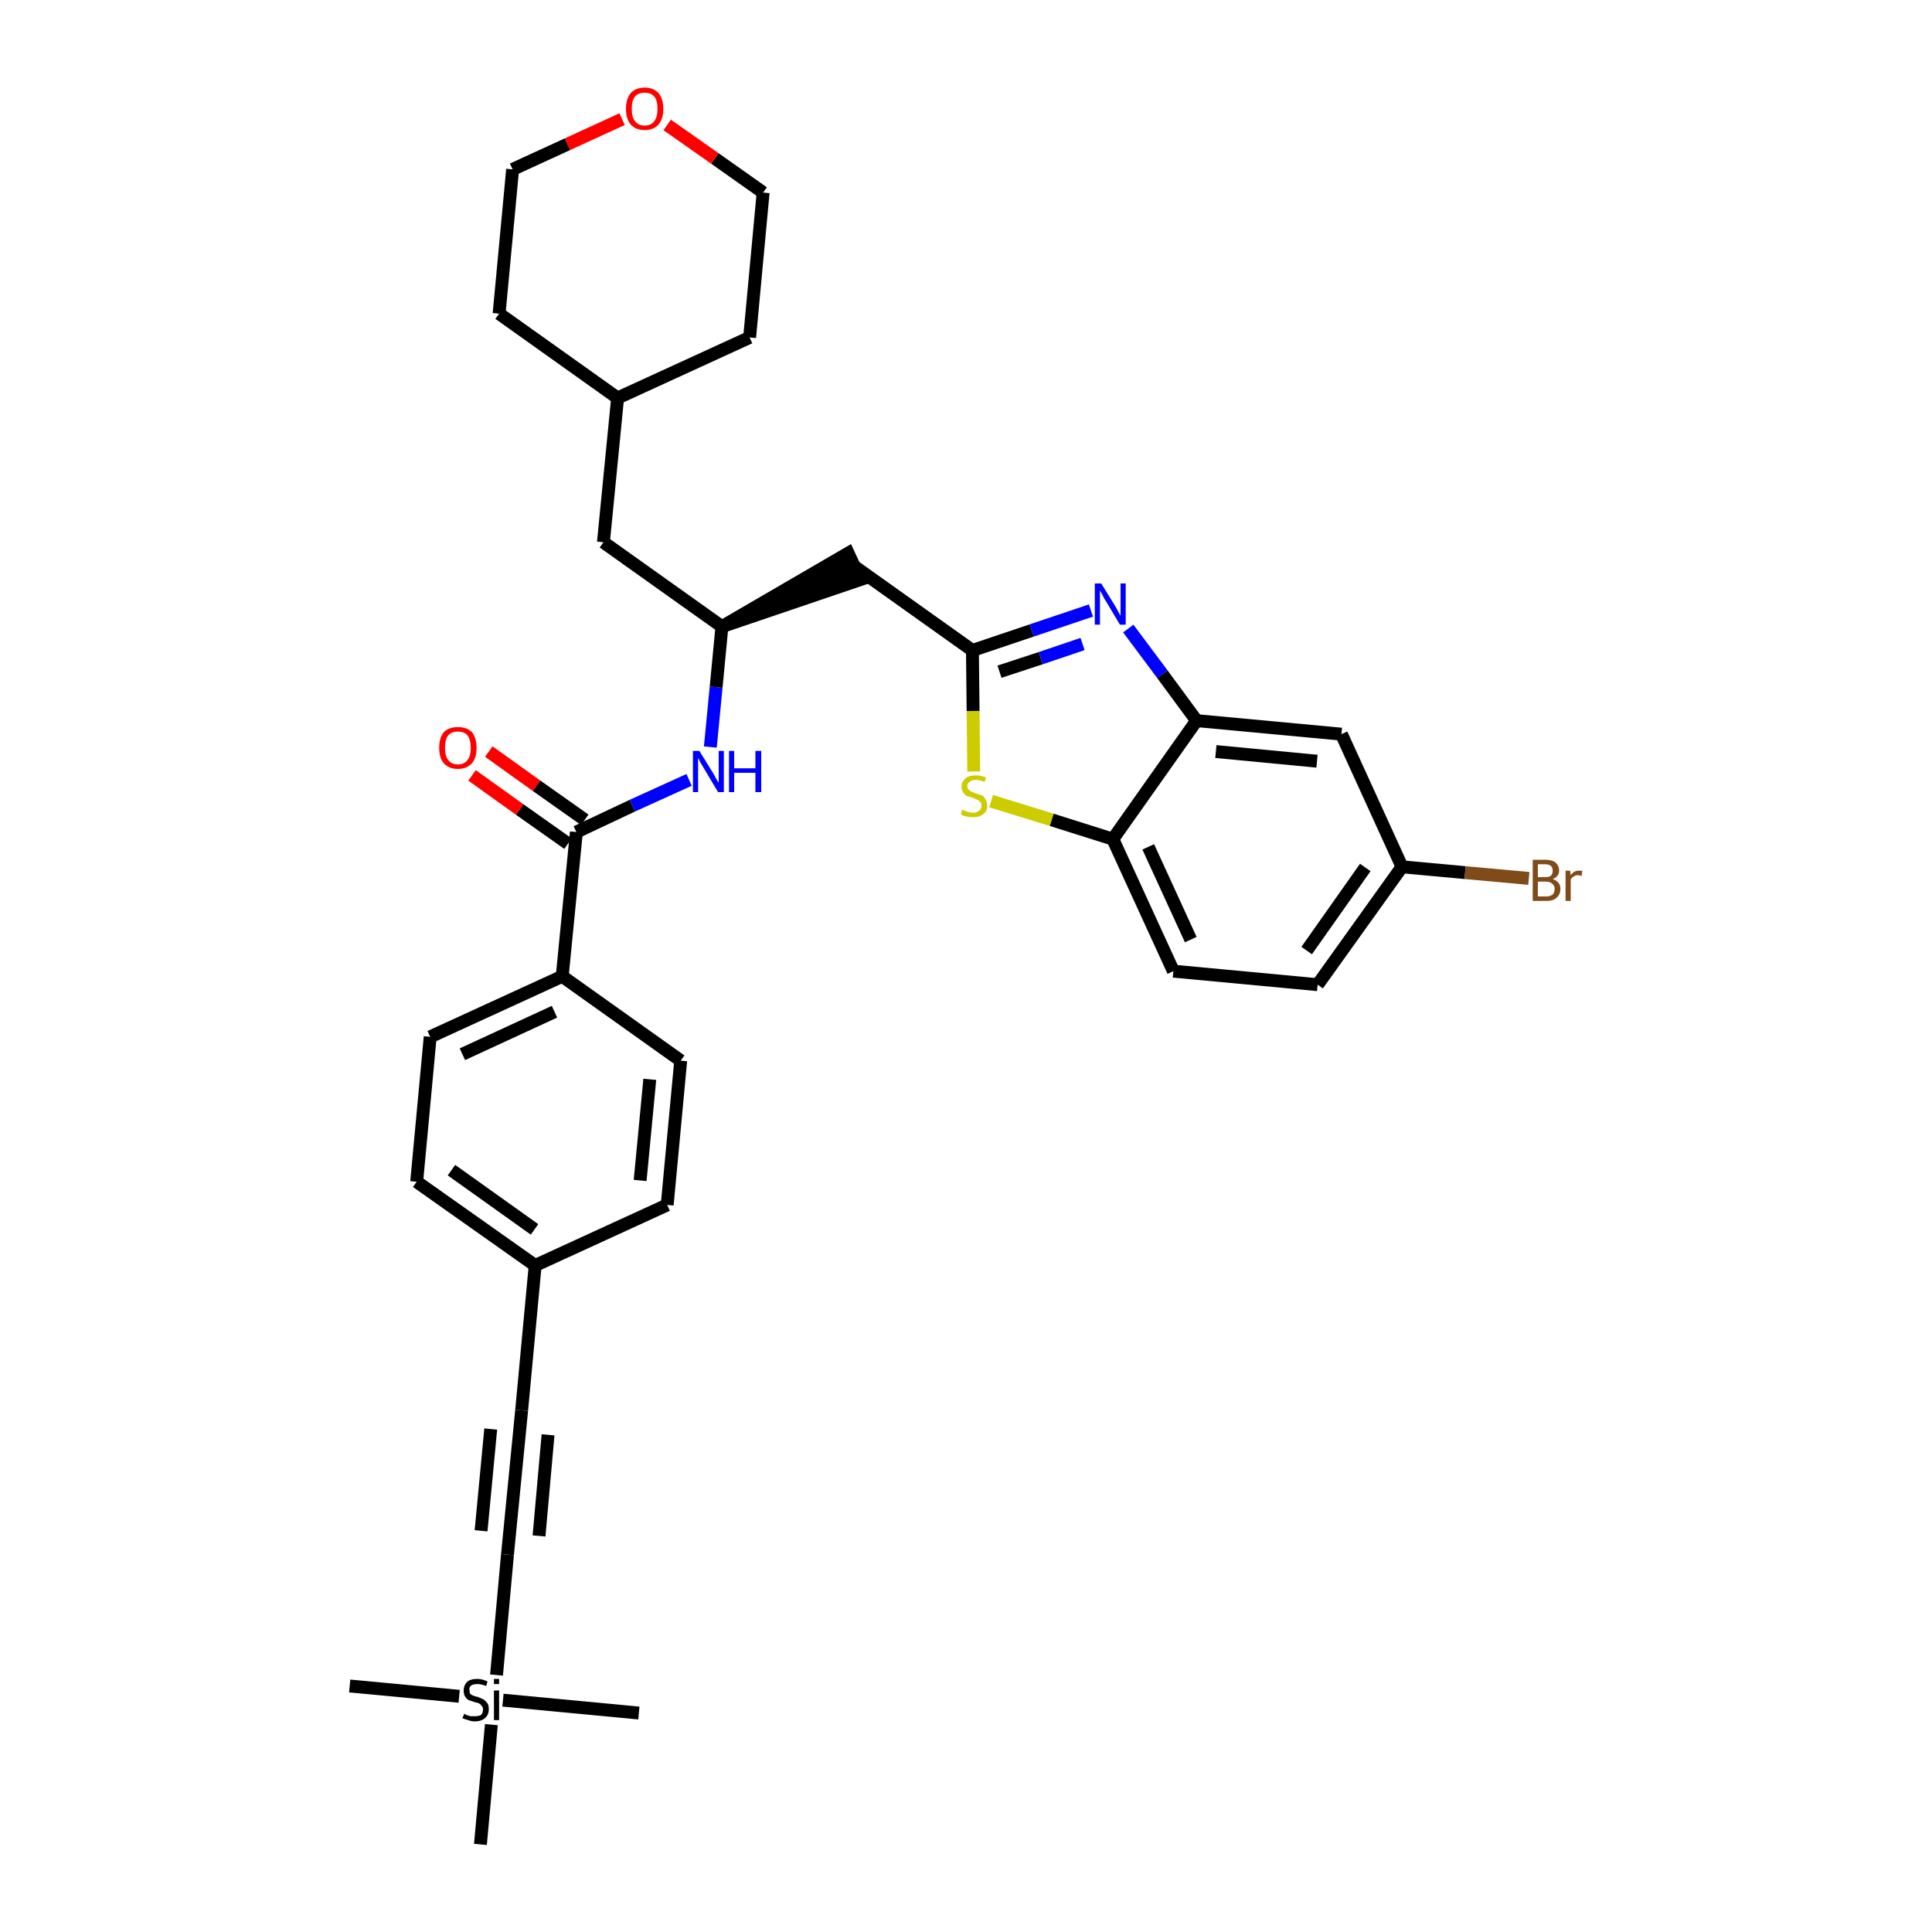 <?xml version='1.0' encoding='iso-8859-1'?>
<svg version='1.1' baseProfile='full'
              xmlns='http://www.w3.org/2000/svg'
                      xmlns:rdkit='http://www.rdkit.org/xml'
                      xmlns:xlink='http://www.w3.org/1999/xlink'
                  xml:space='preserve'
width='300px' height='300px' viewBox='0 0 300 300'>
<!-- END OF HEADER -->
<path class='bond-0 atom-0 atom-1' d='M 54.3,261.8 L 71.3,263.4' style='fill:none;fill-rule:evenodd;stroke:#000000;stroke-width:2.0px;stroke-linecap:butt;stroke-linejoin:miter;stroke-opacity:1' />
<path class='bond-1 atom-1 atom-2' d='M 78.1,264.0 L 99.2,266.0' style='fill:none;fill-rule:evenodd;stroke:#000000;stroke-width:2.0px;stroke-linecap:butt;stroke-linejoin:miter;stroke-opacity:1' />
<path class='bond-2 atom-1 atom-3' d='M 76.3,267.8 L 74.6,286.4' style='fill:none;fill-rule:evenodd;stroke:#000000;stroke-width:2.0px;stroke-linecap:butt;stroke-linejoin:miter;stroke-opacity:1' />
<path class='bond-3 atom-1 atom-4' d='M 77.1,260.1 L 78.8,241.4' style='fill:none;fill-rule:evenodd;stroke:#000000;stroke-width:2.0px;stroke-linecap:butt;stroke-linejoin:miter;stroke-opacity:1' />
<path class='bond-4 atom-4 atom-5' d='M 78.8,241.4 L 81.0,219.0' style='fill:none;fill-rule:evenodd;stroke:#000000;stroke-width:2.0px;stroke-linecap:butt;stroke-linejoin:miter;stroke-opacity:1' />
<path class='bond-4 atom-4 atom-5' d='M 83.7,238.5 L 85.1,222.8' style='fill:none;fill-rule:evenodd;stroke:#000000;stroke-width:2.0px;stroke-linecap:butt;stroke-linejoin:miter;stroke-opacity:1' />
<path class='bond-4 atom-4 atom-5' d='M 74.7,237.7 L 76.2,221.9' style='fill:none;fill-rule:evenodd;stroke:#000000;stroke-width:2.0px;stroke-linecap:butt;stroke-linejoin:miter;stroke-opacity:1' />
<path class='bond-5 atom-5 atom-6' d='M 81.0,219.0 L 83.1,196.5' style='fill:none;fill-rule:evenodd;stroke:#000000;stroke-width:2.0px;stroke-linecap:butt;stroke-linejoin:miter;stroke-opacity:1' />
<path class='bond-6 atom-6 atom-7' d='M 83.1,196.5 L 64.7,183.5' style='fill:none;fill-rule:evenodd;stroke:#000000;stroke-width:2.0px;stroke-linecap:butt;stroke-linejoin:miter;stroke-opacity:1' />
<path class='bond-6 atom-6 atom-7' d='M 83.0,190.9 L 70.1,181.7' style='fill:none;fill-rule:evenodd;stroke:#000000;stroke-width:2.0px;stroke-linecap:butt;stroke-linejoin:miter;stroke-opacity:1' />
<path class='bond-33 atom-33 atom-6' d='M 103.6,187.1 L 83.1,196.5' style='fill:none;fill-rule:evenodd;stroke:#000000;stroke-width:2.0px;stroke-linecap:butt;stroke-linejoin:miter;stroke-opacity:1' />
<path class='bond-7 atom-7 atom-8' d='M 64.7,183.5 L 66.8,161.0' style='fill:none;fill-rule:evenodd;stroke:#000000;stroke-width:2.0px;stroke-linecap:butt;stroke-linejoin:miter;stroke-opacity:1' />
<path class='bond-8 atom-8 atom-9' d='M 66.8,161.0 L 87.3,151.6' style='fill:none;fill-rule:evenodd;stroke:#000000;stroke-width:2.0px;stroke-linecap:butt;stroke-linejoin:miter;stroke-opacity:1' />
<path class='bond-8 atom-8 atom-9' d='M 71.8,163.7 L 86.1,157.1' style='fill:none;fill-rule:evenodd;stroke:#000000;stroke-width:2.0px;stroke-linecap:butt;stroke-linejoin:miter;stroke-opacity:1' />
<path class='bond-9 atom-9 atom-10' d='M 87.3,151.6 L 89.5,129.2' style='fill:none;fill-rule:evenodd;stroke:#000000;stroke-width:2.0px;stroke-linecap:butt;stroke-linejoin:miter;stroke-opacity:1' />
<path class='bond-31 atom-9 atom-32' d='M 87.3,151.6 L 105.7,164.7' style='fill:none;fill-rule:evenodd;stroke:#000000;stroke-width:2.0px;stroke-linecap:butt;stroke-linejoin:miter;stroke-opacity:1' />
<path class='bond-10 atom-10 atom-11' d='M 90.8,127.3 L 83.3,122.0' style='fill:none;fill-rule:evenodd;stroke:#000000;stroke-width:2.0px;stroke-linecap:butt;stroke-linejoin:miter;stroke-opacity:1' />
<path class='bond-10 atom-10 atom-11' d='M 83.3,122.0 L 75.9,116.7' style='fill:none;fill-rule:evenodd;stroke:#FF0000;stroke-width:2.0px;stroke-linecap:butt;stroke-linejoin:miter;stroke-opacity:1' />
<path class='bond-10 atom-10 atom-11' d='M 88.2,131.0 L 80.7,125.7' style='fill:none;fill-rule:evenodd;stroke:#000000;stroke-width:2.0px;stroke-linecap:butt;stroke-linejoin:miter;stroke-opacity:1' />
<path class='bond-10 atom-10 atom-11' d='M 80.7,125.7 L 73.3,120.4' style='fill:none;fill-rule:evenodd;stroke:#FF0000;stroke-width:2.0px;stroke-linecap:butt;stroke-linejoin:miter;stroke-opacity:1' />
<path class='bond-11 atom-10 atom-12' d='M 89.5,129.2 L 98.2,125.1' style='fill:none;fill-rule:evenodd;stroke:#000000;stroke-width:2.0px;stroke-linecap:butt;stroke-linejoin:miter;stroke-opacity:1' />
<path class='bond-11 atom-10 atom-12' d='M 98.2,125.1 L 107.0,121.1' style='fill:none;fill-rule:evenodd;stroke:#0000FF;stroke-width:2.0px;stroke-linecap:butt;stroke-linejoin:miter;stroke-opacity:1' />
<path class='bond-12 atom-12 atom-13' d='M 110.3,116.0 L 111.2,106.7' style='fill:none;fill-rule:evenodd;stroke:#0000FF;stroke-width:2.0px;stroke-linecap:butt;stroke-linejoin:miter;stroke-opacity:1' />
<path class='bond-12 atom-12 atom-13' d='M 111.2,106.7 L 112.1,97.3' style='fill:none;fill-rule:evenodd;stroke:#000000;stroke-width:2.0px;stroke-linecap:butt;stroke-linejoin:miter;stroke-opacity:1' />
<path class='bond-13 atom-13 atom-14' d='M 112.1,97.3 L 133.6,90.0 L 131.7,85.9 Z' style='fill:#000000;fill-rule:evenodd;fill-opacity:1;stroke:#000000;stroke-width:2.0px;stroke-linecap:butt;stroke-linejoin:miter;stroke-opacity:1;' />
<path class='bond-24 atom-13 atom-25' d='M 112.1,97.3 L 93.7,84.2' style='fill:none;fill-rule:evenodd;stroke:#000000;stroke-width:2.0px;stroke-linecap:butt;stroke-linejoin:miter;stroke-opacity:1' />
<path class='bond-14 atom-14 atom-15' d='M 132.6,87.9 L 151.0,101.0' style='fill:none;fill-rule:evenodd;stroke:#000000;stroke-width:2.0px;stroke-linecap:butt;stroke-linejoin:miter;stroke-opacity:1' />
<path class='bond-15 atom-15 atom-16' d='M 151.0,101.0 L 160.2,97.9' style='fill:none;fill-rule:evenodd;stroke:#000000;stroke-width:2.0px;stroke-linecap:butt;stroke-linejoin:miter;stroke-opacity:1' />
<path class='bond-15 atom-15 atom-16' d='M 160.2,97.9 L 169.4,94.8' style='fill:none;fill-rule:evenodd;stroke:#0000FF;stroke-width:2.0px;stroke-linecap:butt;stroke-linejoin:miter;stroke-opacity:1' />
<path class='bond-15 atom-15 atom-16' d='M 155.2,104.3 L 161.6,102.2' style='fill:none;fill-rule:evenodd;stroke:#000000;stroke-width:2.0px;stroke-linecap:butt;stroke-linejoin:miter;stroke-opacity:1' />
<path class='bond-15 atom-15 atom-16' d='M 161.6,102.2 L 168.1,100.0' style='fill:none;fill-rule:evenodd;stroke:#0000FF;stroke-width:2.0px;stroke-linecap:butt;stroke-linejoin:miter;stroke-opacity:1' />
<path class='bond-34 atom-24 atom-15' d='M 151.2,119.8 L 151.1,110.4' style='fill:none;fill-rule:evenodd;stroke:#CCCC00;stroke-width:2.0px;stroke-linecap:butt;stroke-linejoin:miter;stroke-opacity:1' />
<path class='bond-34 atom-24 atom-15' d='M 151.1,110.4 L 151.0,101.0' style='fill:none;fill-rule:evenodd;stroke:#000000;stroke-width:2.0px;stroke-linecap:butt;stroke-linejoin:miter;stroke-opacity:1' />
<path class='bond-16 atom-16 atom-17' d='M 175.2,97.6 L 180.5,104.7' style='fill:none;fill-rule:evenodd;stroke:#0000FF;stroke-width:2.0px;stroke-linecap:butt;stroke-linejoin:miter;stroke-opacity:1' />
<path class='bond-16 atom-16 atom-17' d='M 180.5,104.7 L 185.8,111.9' style='fill:none;fill-rule:evenodd;stroke:#000000;stroke-width:2.0px;stroke-linecap:butt;stroke-linejoin:miter;stroke-opacity:1' />
<path class='bond-17 atom-17 atom-18' d='M 185.8,111.9 L 208.3,114.0' style='fill:none;fill-rule:evenodd;stroke:#000000;stroke-width:2.0px;stroke-linecap:butt;stroke-linejoin:miter;stroke-opacity:1' />
<path class='bond-17 atom-17 atom-18' d='M 188.8,116.7 L 204.5,118.2' style='fill:none;fill-rule:evenodd;stroke:#000000;stroke-width:2.0px;stroke-linecap:butt;stroke-linejoin:miter;stroke-opacity:1' />
<path class='bond-36 atom-23 atom-17' d='M 172.8,130.3 L 185.8,111.9' style='fill:none;fill-rule:evenodd;stroke:#000000;stroke-width:2.0px;stroke-linecap:butt;stroke-linejoin:miter;stroke-opacity:1' />
<path class='bond-18 atom-18 atom-19' d='M 208.3,114.0 L 217.7,134.6' style='fill:none;fill-rule:evenodd;stroke:#000000;stroke-width:2.0px;stroke-linecap:butt;stroke-linejoin:miter;stroke-opacity:1' />
<path class='bond-19 atom-19 atom-20' d='M 217.7,134.6 L 227.5,135.5' style='fill:none;fill-rule:evenodd;stroke:#000000;stroke-width:2.0px;stroke-linecap:butt;stroke-linejoin:miter;stroke-opacity:1' />
<path class='bond-19 atom-19 atom-20' d='M 227.5,135.5 L 237.4,136.4' style='fill:none;fill-rule:evenodd;stroke:#7F4C19;stroke-width:2.0px;stroke-linecap:butt;stroke-linejoin:miter;stroke-opacity:1' />
<path class='bond-20 atom-19 atom-21' d='M 217.7,134.6 L 204.6,152.9' style='fill:none;fill-rule:evenodd;stroke:#000000;stroke-width:2.0px;stroke-linecap:butt;stroke-linejoin:miter;stroke-opacity:1' />
<path class='bond-20 atom-19 atom-21' d='M 212.0,134.7 L 202.9,147.6' style='fill:none;fill-rule:evenodd;stroke:#000000;stroke-width:2.0px;stroke-linecap:butt;stroke-linejoin:miter;stroke-opacity:1' />
<path class='bond-21 atom-21 atom-22' d='M 204.6,152.9 L 182.2,150.8' style='fill:none;fill-rule:evenodd;stroke:#000000;stroke-width:2.0px;stroke-linecap:butt;stroke-linejoin:miter;stroke-opacity:1' />
<path class='bond-22 atom-22 atom-23' d='M 182.2,150.8 L 172.8,130.3' style='fill:none;fill-rule:evenodd;stroke:#000000;stroke-width:2.0px;stroke-linecap:butt;stroke-linejoin:miter;stroke-opacity:1' />
<path class='bond-22 atom-22 atom-23' d='M 184.9,145.9 L 178.3,131.5' style='fill:none;fill-rule:evenodd;stroke:#000000;stroke-width:2.0px;stroke-linecap:butt;stroke-linejoin:miter;stroke-opacity:1' />
<path class='bond-23 atom-23 atom-24' d='M 172.8,130.3 L 163.3,127.3' style='fill:none;fill-rule:evenodd;stroke:#000000;stroke-width:2.0px;stroke-linecap:butt;stroke-linejoin:miter;stroke-opacity:1' />
<path class='bond-23 atom-23 atom-24' d='M 163.3,127.3 L 153.9,124.4' style='fill:none;fill-rule:evenodd;stroke:#CCCC00;stroke-width:2.0px;stroke-linecap:butt;stroke-linejoin:miter;stroke-opacity:1' />
<path class='bond-25 atom-25 atom-26' d='M 93.7,84.2 L 95.9,61.8' style='fill:none;fill-rule:evenodd;stroke:#000000;stroke-width:2.0px;stroke-linecap:butt;stroke-linejoin:miter;stroke-opacity:1' />
<path class='bond-26 atom-26 atom-27' d='M 95.9,61.8 L 116.4,52.4' style='fill:none;fill-rule:evenodd;stroke:#000000;stroke-width:2.0px;stroke-linecap:butt;stroke-linejoin:miter;stroke-opacity:1' />
<path class='bond-35 atom-31 atom-26' d='M 77.5,48.7 L 95.9,61.8' style='fill:none;fill-rule:evenodd;stroke:#000000;stroke-width:2.0px;stroke-linecap:butt;stroke-linejoin:miter;stroke-opacity:1' />
<path class='bond-27 atom-27 atom-28' d='M 116.4,52.4 L 118.5,29.9' style='fill:none;fill-rule:evenodd;stroke:#000000;stroke-width:2.0px;stroke-linecap:butt;stroke-linejoin:miter;stroke-opacity:1' />
<path class='bond-28 atom-28 atom-29' d='M 118.5,29.9 L 111.0,24.6' style='fill:none;fill-rule:evenodd;stroke:#000000;stroke-width:2.0px;stroke-linecap:butt;stroke-linejoin:miter;stroke-opacity:1' />
<path class='bond-28 atom-28 atom-29' d='M 111.0,24.6 L 103.6,19.4' style='fill:none;fill-rule:evenodd;stroke:#FF0000;stroke-width:2.0px;stroke-linecap:butt;stroke-linejoin:miter;stroke-opacity:1' />
<path class='bond-29 atom-29 atom-30' d='M 96.6,18.5 L 88.1,22.4' style='fill:none;fill-rule:evenodd;stroke:#FF0000;stroke-width:2.0px;stroke-linecap:butt;stroke-linejoin:miter;stroke-opacity:1' />
<path class='bond-29 atom-29 atom-30' d='M 88.1,22.4 L 79.6,26.3' style='fill:none;fill-rule:evenodd;stroke:#000000;stroke-width:2.0px;stroke-linecap:butt;stroke-linejoin:miter;stroke-opacity:1' />
<path class='bond-30 atom-30 atom-31' d='M 79.6,26.3 L 77.5,48.7' style='fill:none;fill-rule:evenodd;stroke:#000000;stroke-width:2.0px;stroke-linecap:butt;stroke-linejoin:miter;stroke-opacity:1' />
<path class='bond-32 atom-32 atom-33' d='M 105.7,164.7 L 103.6,187.1' style='fill:none;fill-rule:evenodd;stroke:#000000;stroke-width:2.0px;stroke-linecap:butt;stroke-linejoin:miter;stroke-opacity:1' />
<path class='bond-32 atom-32 atom-33' d='M 100.9,167.6 L 99.4,183.3' style='fill:none;fill-rule:evenodd;stroke:#000000;stroke-width:2.0px;stroke-linecap:butt;stroke-linejoin:miter;stroke-opacity:1' />
<path  class='atom-1' d='M 72.1 266.1
Q 72.1 266.1, 72.4 266.3
Q 72.7 266.4, 73.1 266.5
Q 73.4 266.5, 73.7 266.5
Q 74.3 266.5, 74.7 266.3
Q 75.0 266.0, 75.0 265.4
Q 75.0 265.1, 74.8 264.9
Q 74.7 264.7, 74.4 264.5
Q 74.1 264.4, 73.7 264.3
Q 73.1 264.1, 72.8 264.0
Q 72.4 263.8, 72.2 263.4
Q 72.0 263.1, 72.0 262.5
Q 72.0 261.7, 72.5 261.2
Q 73.0 260.7, 74.1 260.7
Q 74.9 260.7, 75.7 261.1
L 75.5 261.8
Q 74.7 261.5, 74.2 261.5
Q 73.5 261.5, 73.2 261.7
Q 72.8 262.0, 72.9 262.4
Q 72.9 262.8, 73.0 263.0
Q 73.2 263.2, 73.5 263.3
Q 73.7 263.4, 74.2 263.5
Q 74.7 263.7, 75.1 263.9
Q 75.4 264.1, 75.7 264.5
Q 75.9 264.8, 75.9 265.4
Q 75.9 266.3, 75.3 266.8
Q 74.7 267.3, 73.7 267.3
Q 73.2 267.3, 72.7 267.1
Q 72.3 267.0, 71.8 266.8
L 72.1 266.1
' fill='#000000'/>
<path  class='atom-1' d='M 76.7 260.7
L 77.5 260.7
L 77.5 261.5
L 76.7 261.5
L 76.7 260.7
M 76.7 262.5
L 77.5 262.5
L 77.5 267.1
L 76.7 267.1
L 76.7 262.5
' fill='#000000'/>
<path  class='atom-11' d='M 68.2 116.1
Q 68.2 114.6, 68.9 113.7
Q 69.7 112.9, 71.1 112.9
Q 72.5 112.9, 73.3 113.7
Q 74.0 114.6, 74.0 116.1
Q 74.0 117.7, 73.3 118.5
Q 72.5 119.4, 71.1 119.4
Q 69.7 119.4, 68.9 118.5
Q 68.2 117.7, 68.2 116.1
M 71.1 118.7
Q 72.1 118.7, 72.6 118.0
Q 73.1 117.4, 73.1 116.1
Q 73.1 114.9, 72.6 114.2
Q 72.1 113.6, 71.1 113.6
Q 70.1 113.6, 69.6 114.2
Q 69.1 114.8, 69.1 116.1
Q 69.1 117.4, 69.6 118.0
Q 70.1 118.7, 71.1 118.7
' fill='#FF0000'/>
<path  class='atom-12' d='M 108.6 116.6
L 110.7 120.0
Q 110.9 120.3, 111.2 120.9
Q 111.5 121.5, 111.6 121.5
L 111.6 116.6
L 112.4 116.6
L 112.4 123.0
L 111.5 123.0
L 109.3 119.3
Q 109.0 118.8, 108.7 118.3
Q 108.5 117.8, 108.4 117.7
L 108.4 123.0
L 107.6 123.0
L 107.6 116.6
L 108.6 116.6
' fill='#0000FF'/>
<path  class='atom-12' d='M 113.2 116.6
L 114.0 116.6
L 114.0 119.3
L 117.3 119.3
L 117.3 116.6
L 118.2 116.6
L 118.2 123.0
L 117.3 123.0
L 117.3 120.0
L 114.0 120.0
L 114.0 123.0
L 113.2 123.0
L 113.2 116.6
' fill='#0000FF'/>
<path  class='atom-16' d='M 171.0 90.6
L 173.1 94.0
Q 173.3 94.3, 173.6 94.9
Q 173.9 95.5, 174.0 95.6
L 174.0 90.6
L 174.8 90.6
L 174.8 97.0
L 173.9 97.0
L 171.7 93.3
Q 171.4 92.9, 171.2 92.4
Q 170.9 91.9, 170.8 91.7
L 170.8 97.0
L 170.0 97.0
L 170.0 90.6
L 171.0 90.6
' fill='#0000FF'/>
<path  class='atom-20' d='M 241.1 136.5
Q 241.7 136.7, 242.0 137.1
Q 242.3 137.4, 242.3 138.0
Q 242.3 138.9, 241.7 139.4
Q 241.2 139.9, 240.1 139.9
L 238.0 139.9
L 238.0 133.5
L 239.9 133.5
Q 241.0 133.5, 241.5 133.9
Q 242.1 134.4, 242.1 135.2
Q 242.1 136.1, 241.1 136.5
M 238.8 134.2
L 238.8 136.2
L 239.9 136.2
Q 240.5 136.2, 240.8 136.0
Q 241.1 135.7, 241.1 135.2
Q 241.1 134.2, 239.9 134.2
L 238.8 134.2
M 240.1 139.2
Q 240.7 139.2, 241.1 138.9
Q 241.4 138.6, 241.4 138.0
Q 241.4 137.5, 241.0 137.2
Q 240.7 136.9, 240.0 136.9
L 238.8 136.9
L 238.8 139.2
L 240.1 139.2
' fill='#7F4C19'/>
<path  class='atom-20' d='M 243.8 135.2
L 243.9 135.9
Q 244.4 135.2, 245.1 135.2
Q 245.4 135.2, 245.7 135.2
L 245.6 136.0
Q 245.2 135.9, 245.0 135.9
Q 244.6 135.9, 244.4 136.1
Q 244.1 136.2, 243.9 136.6
L 243.9 139.9
L 243.1 139.9
L 243.1 135.2
L 243.8 135.2
' fill='#7F4C19'/>
<path  class='atom-24' d='M 149.4 125.7
Q 149.5 125.8, 149.8 125.9
Q 150.1 126.0, 150.4 126.1
Q 150.8 126.2, 151.1 126.2
Q 151.7 126.2, 152.0 125.9
Q 152.4 125.6, 152.4 125.1
Q 152.4 124.7, 152.2 124.5
Q 152.0 124.3, 151.8 124.2
Q 151.5 124.1, 151.1 123.9
Q 150.5 123.7, 150.1 123.6
Q 149.8 123.4, 149.6 123.1
Q 149.3 122.7, 149.3 122.2
Q 149.3 121.4, 149.9 120.9
Q 150.4 120.4, 151.5 120.4
Q 152.2 120.4, 153.1 120.7
L 152.9 121.4
Q 152.1 121.1, 151.5 121.1
Q 150.9 121.1, 150.6 121.4
Q 150.2 121.6, 150.2 122.1
Q 150.2 122.4, 150.4 122.6
Q 150.6 122.8, 150.8 122.9
Q 151.1 123.0, 151.5 123.2
Q 152.1 123.4, 152.5 123.5
Q 152.8 123.7, 153.0 124.1
Q 153.3 124.5, 153.3 125.1
Q 153.3 126.0, 152.7 126.4
Q 152.1 126.9, 151.1 126.9
Q 150.6 126.9, 150.1 126.8
Q 149.7 126.7, 149.2 126.5
L 149.4 125.7
' fill='#CCCC00'/>
<path  class='atom-29' d='M 97.2 16.9
Q 97.2 15.4, 97.9 14.5
Q 98.7 13.6, 100.1 13.6
Q 101.5 13.6, 102.3 14.5
Q 103.0 15.4, 103.0 16.9
Q 103.0 18.4, 102.3 19.3
Q 101.5 20.2, 100.1 20.2
Q 98.7 20.2, 97.9 19.3
Q 97.2 18.4, 97.2 16.9
M 100.1 19.5
Q 101.1 19.5, 101.6 18.8
Q 102.1 18.2, 102.1 16.9
Q 102.1 15.6, 101.6 15.0
Q 101.1 14.4, 100.1 14.4
Q 99.1 14.4, 98.6 15.0
Q 98.1 15.6, 98.1 16.9
Q 98.1 18.2, 98.6 18.8
Q 99.1 19.5, 100.1 19.5
' fill='#FF0000'/>
</svg>
